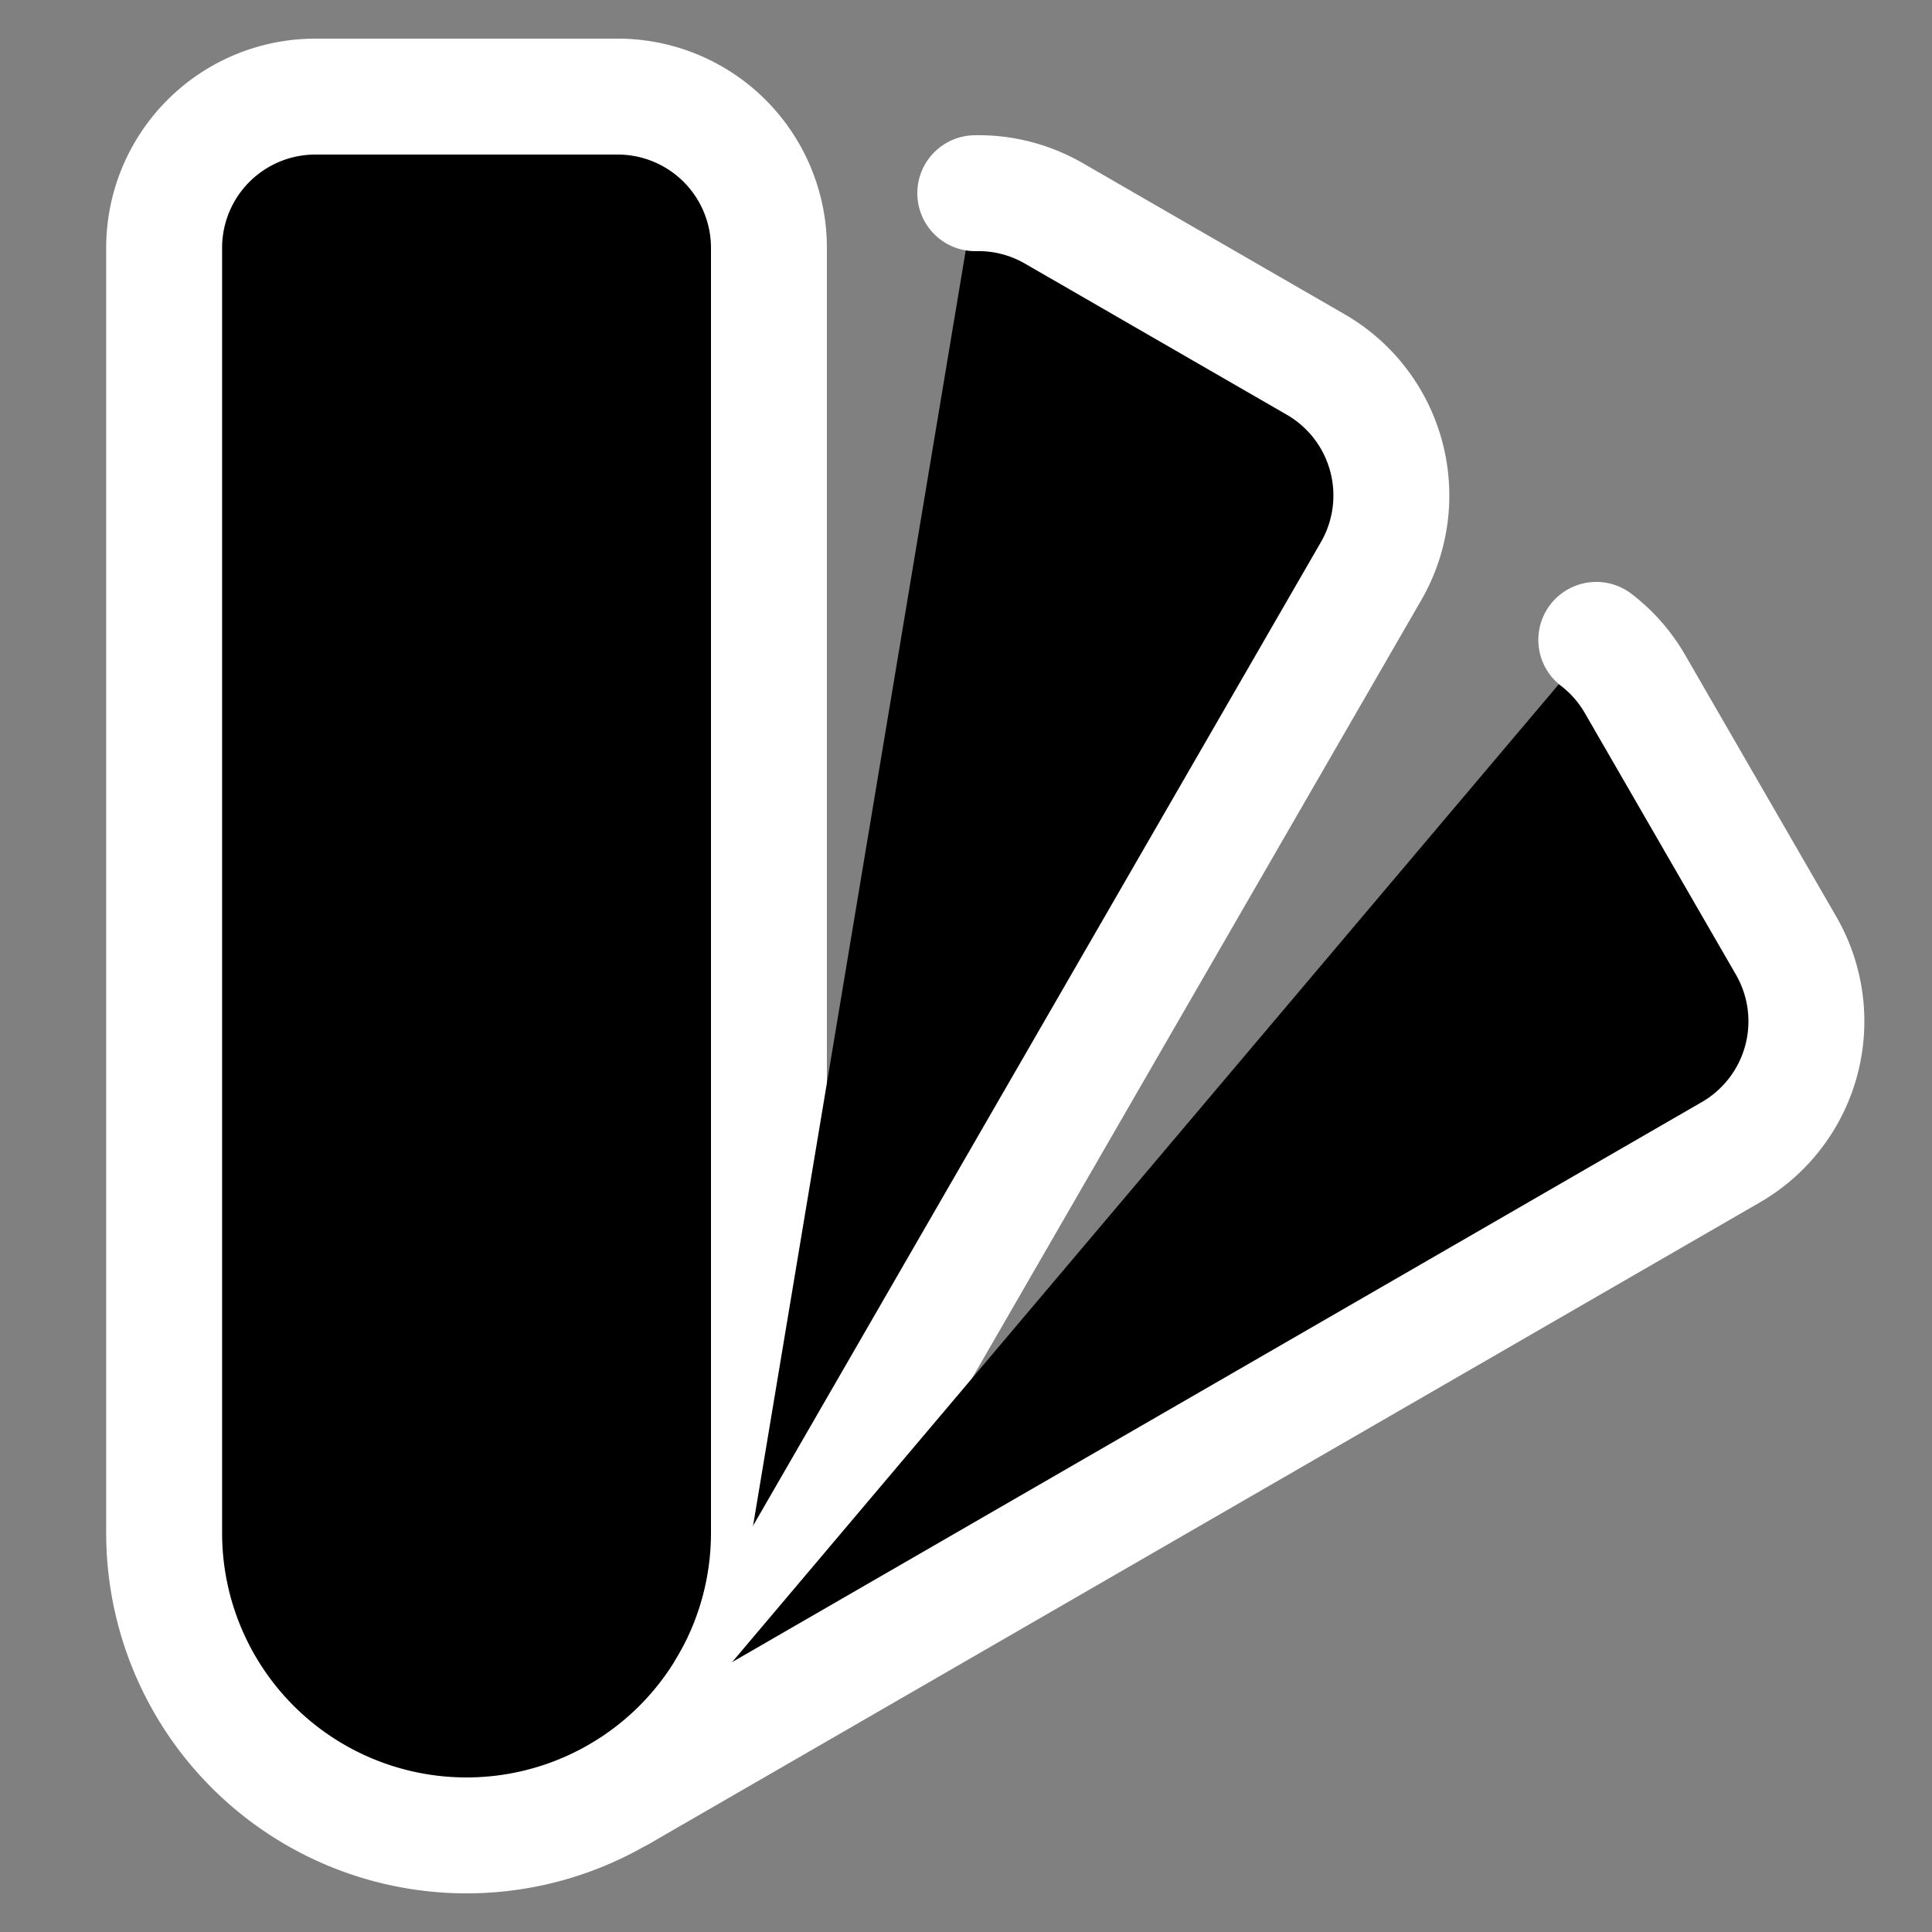 <svg xmlns="http://www.w3.org/2000/svg" viewBox="0 0 25 25" fill="currentColor" aria-hidden="true">
  <rect x="0" y="0" width="25" height="25" fill="#808080" stroke="none"/>
  <g clip-path="url(#a)">
    <path fill-rule="evenodd" d="M8.804 22.604a3.913 3.913 0 0 0 1.146-2.767V3.207A1.957 1.957 0 0 0 7.994 1.25H4.081a1.957 1.957 0 0 0-1.957 1.957v16.63a3.913 3.913 0 0 0 6.68 2.767ZM4.652 6.324a1.5 1.5 0 1 1 2.772-1.148 1.5 1.5 0 0 1-2.772 1.148Zm-.114 5.426a1.5 1.5 0 1 0 3 0 1.5 1.5 0 0 0-3 0Zm.114 6.574a1.5 1.5 0 1 1 2.771-1.148 1.5 1.5 0 0 1-2.77 1.148Z" clip-rule="evenodd"/>
    <path stroke="#fff" stroke-linecap="round" stroke-linejoin="round" stroke-width="1.5" d="M9.95 19.837a3.913 3.913 0 1 1-7.826 0V3.207A1.957 1.957 0 0 1 4.081 1.25h3.913A1.957 1.957 0 0 1 9.95 3.207v16.63Z"/>
    <path stroke="#fff" stroke-linecap="round" stroke-linejoin="round" stroke-width="1.5" d="M9.393 21.852 17.742 7.39a1.957 1.957 0 0 0-.716-2.673l-3.389-1.956A1.95 1.95 0 0 0 12.62 2.5"/>
    <path stroke="#fff" stroke-linecap="round" stroke-linejoin="round" stroke-width="1.5" d="m8.043 23.2 14.354-8.29a1.957 1.957 0 0 0 .716-2.672L21.156 8.85a1.943 1.943 0 0 0-.5-.57"/>
  </g>
  <defs>
    <clipPath id="a">
      <path d="M0 0h24v24H0z" transform="translate(.75 .5)"/>
    </clipPath>
  </defs>
</svg>
